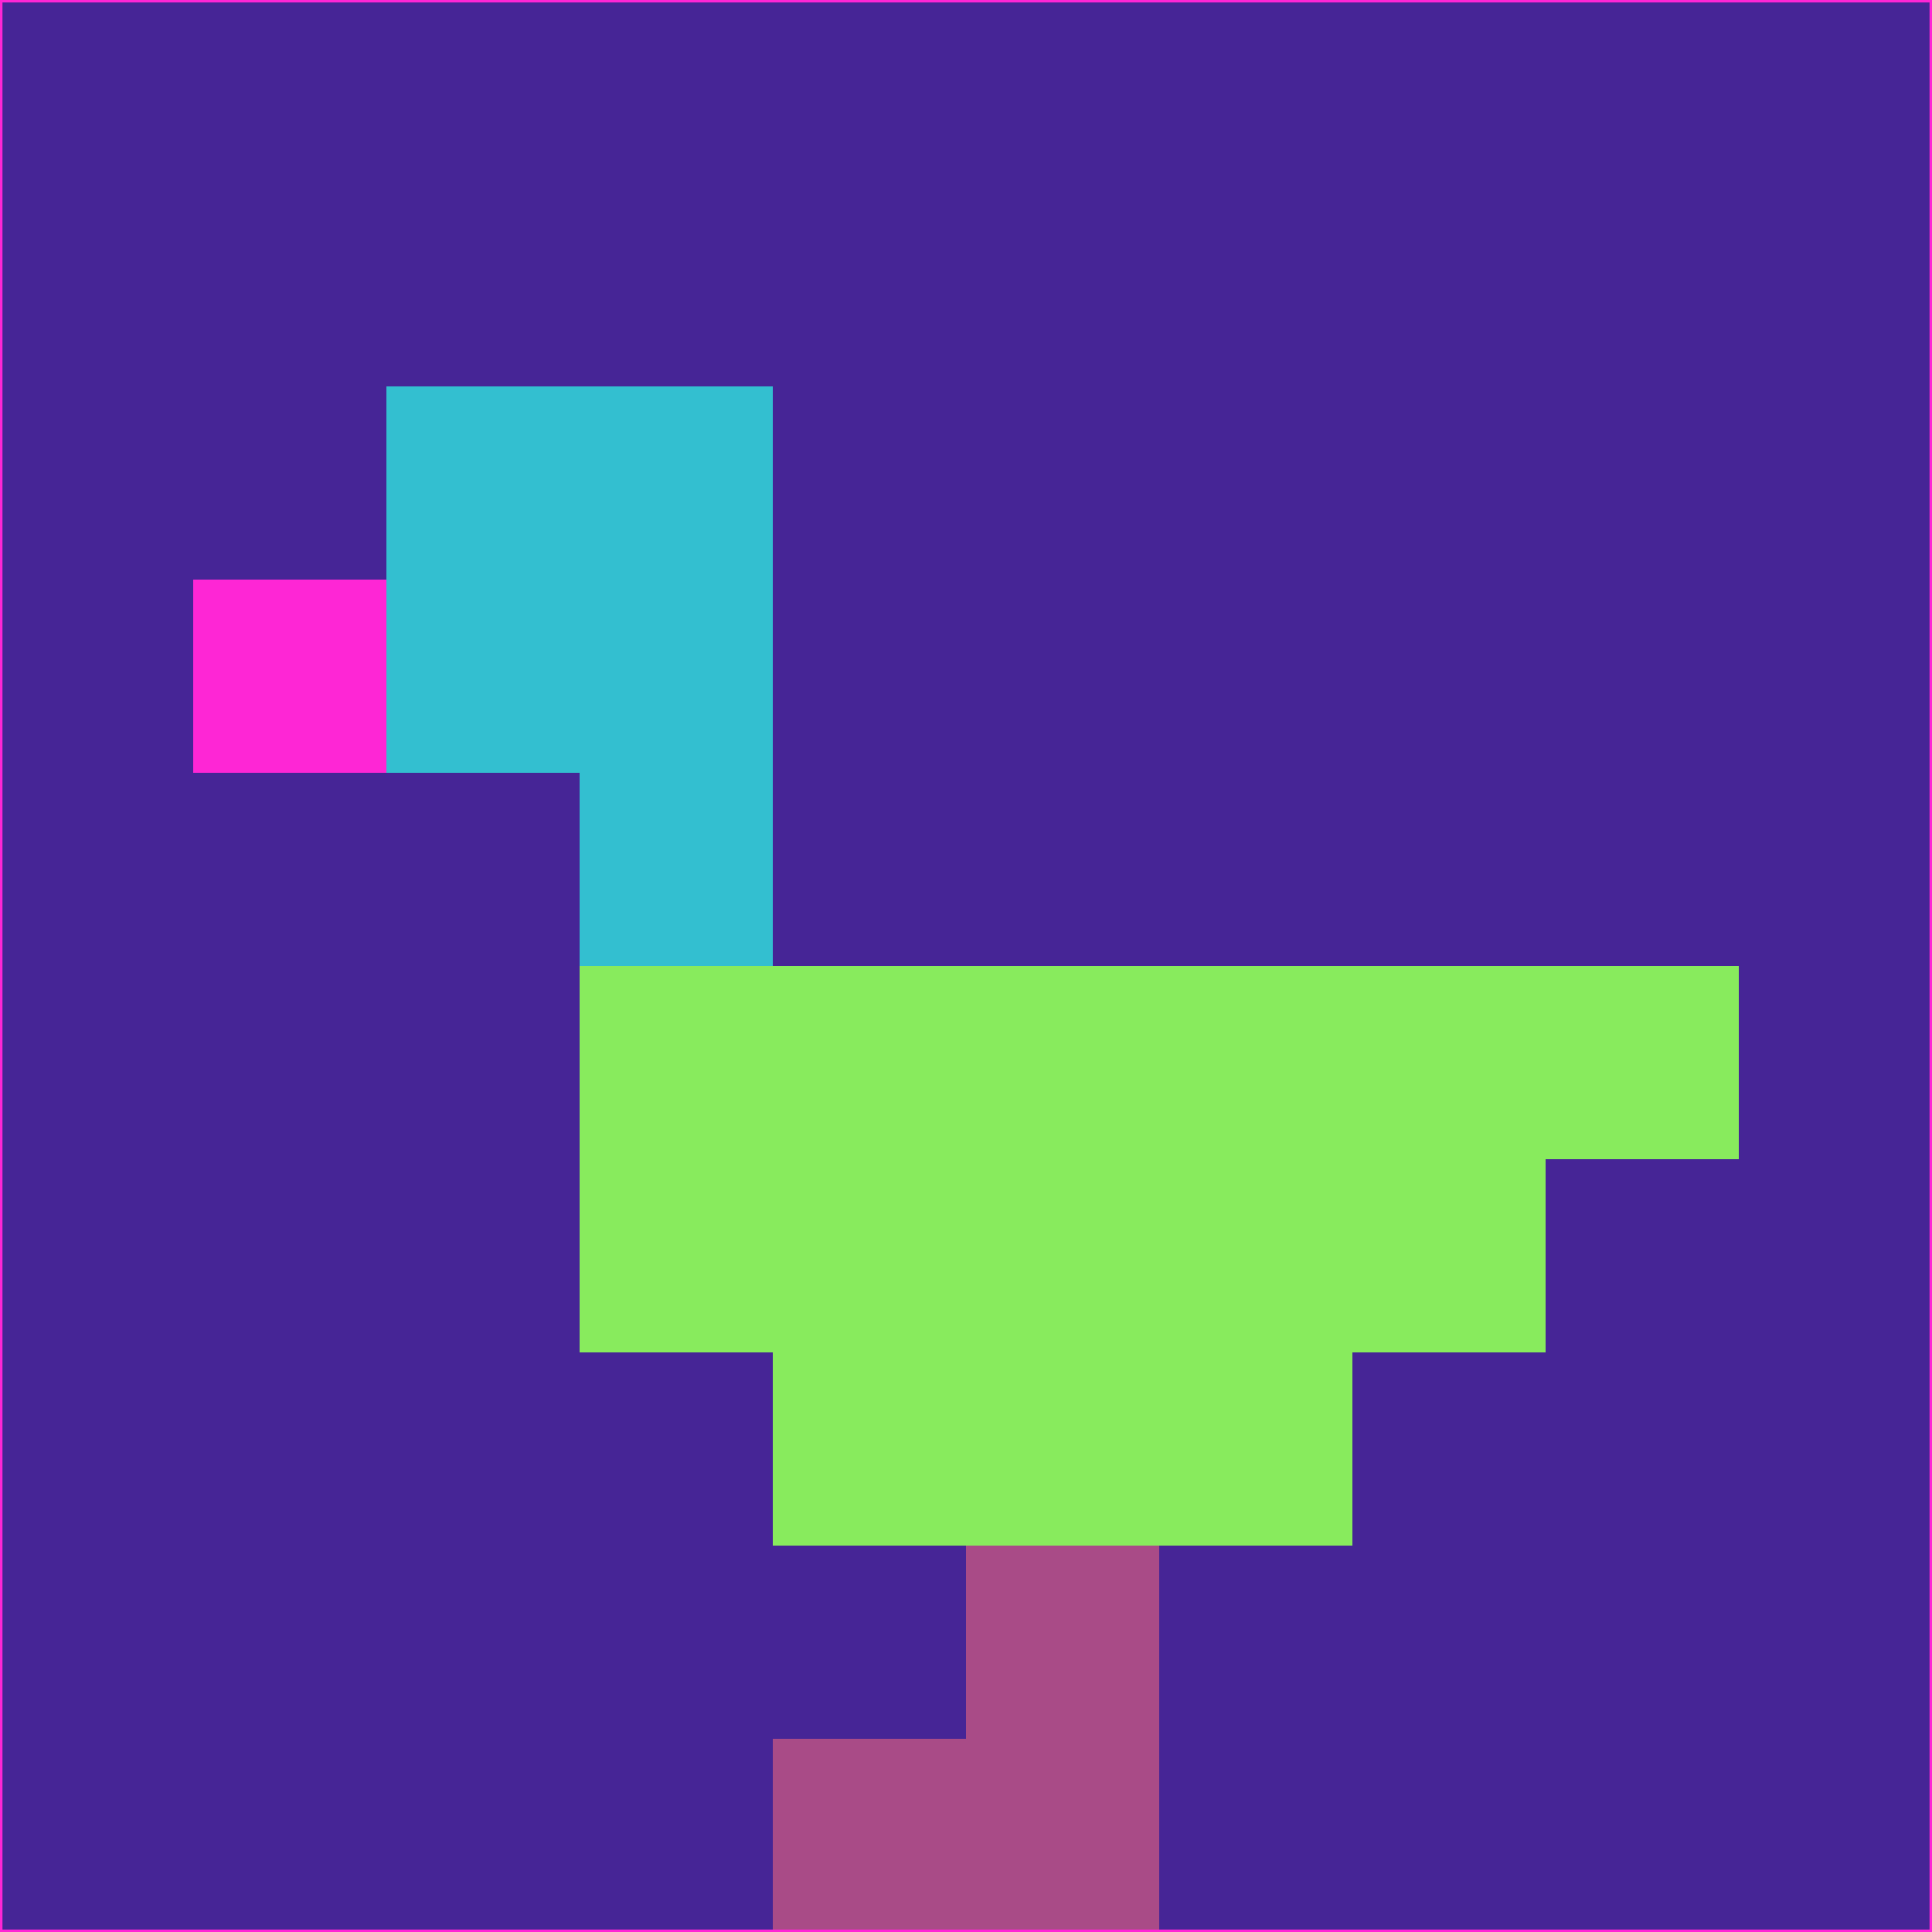 <svg xmlns="http://www.w3.org/2000/svg" version="1.1" width="785" height="785">
  <title>'goose-pfp-694263' by Dmitri Cherniak (Cyberpunk Edition)</title>
  <desc>
    seed=115670
    backgroundColor=#462596
    padding=20
    innerPadding=0
    timeout=500
    dimension=1
    border=false
    Save=function(){return n.handleSave()}
    frame=12

    Rendered at 2024-09-15T22:37:01.100Z
    Generated in 1ms
    Modified for Cyberpunk theme with new color scheme
  </desc>
  <defs/>
  <rect width="100%" height="100%" fill="#462596"/>
  <g>
    <g id="0-0">
      <rect x="0" y="0" height="785" width="785" fill="#462596"/>
      <g>
        <!-- Neon blue -->
        <rect id="0-0-2-2-2-2" x="157" y="157" width="157" height="157" fill="#33bfd0"/>
        <rect id="0-0-3-2-1-4" x="235.5" y="157" width="78.5" height="314" fill="#33bfd0"/>
        <!-- Electric purple -->
        <rect id="0-0-4-5-5-1" x="314" y="392.5" width="392.5" height="78.5" fill="#88eb5d"/>
        <rect id="0-0-3-5-5-2" x="235.5" y="392.5" width="392.5" height="157" fill="#88eb5d"/>
        <rect id="0-0-4-5-3-3" x="314" y="392.5" width="235.5" height="235.5" fill="#88eb5d"/>
        <!-- Neon pink -->
        <rect id="0-0-1-3-1-1" x="78.5" y="235.5" width="78.5" height="78.5" fill="#fe26d5"/>
        <!-- Cyber yellow -->
        <rect id="0-0-5-8-1-2" x="392.5" y="628" width="78.5" height="157" fill="#a94b87"/>
        <rect id="0-0-4-9-2-1" x="314" y="706.5" width="157" height="78.5" fill="#a94b87"/>
      </g>
      <rect x="0" y="0" stroke="#fe26d5" stroke-width="2" height="785" width="785" fill="none"/>
    </g>
  </g>
  <script xmlns=""/>
</svg>